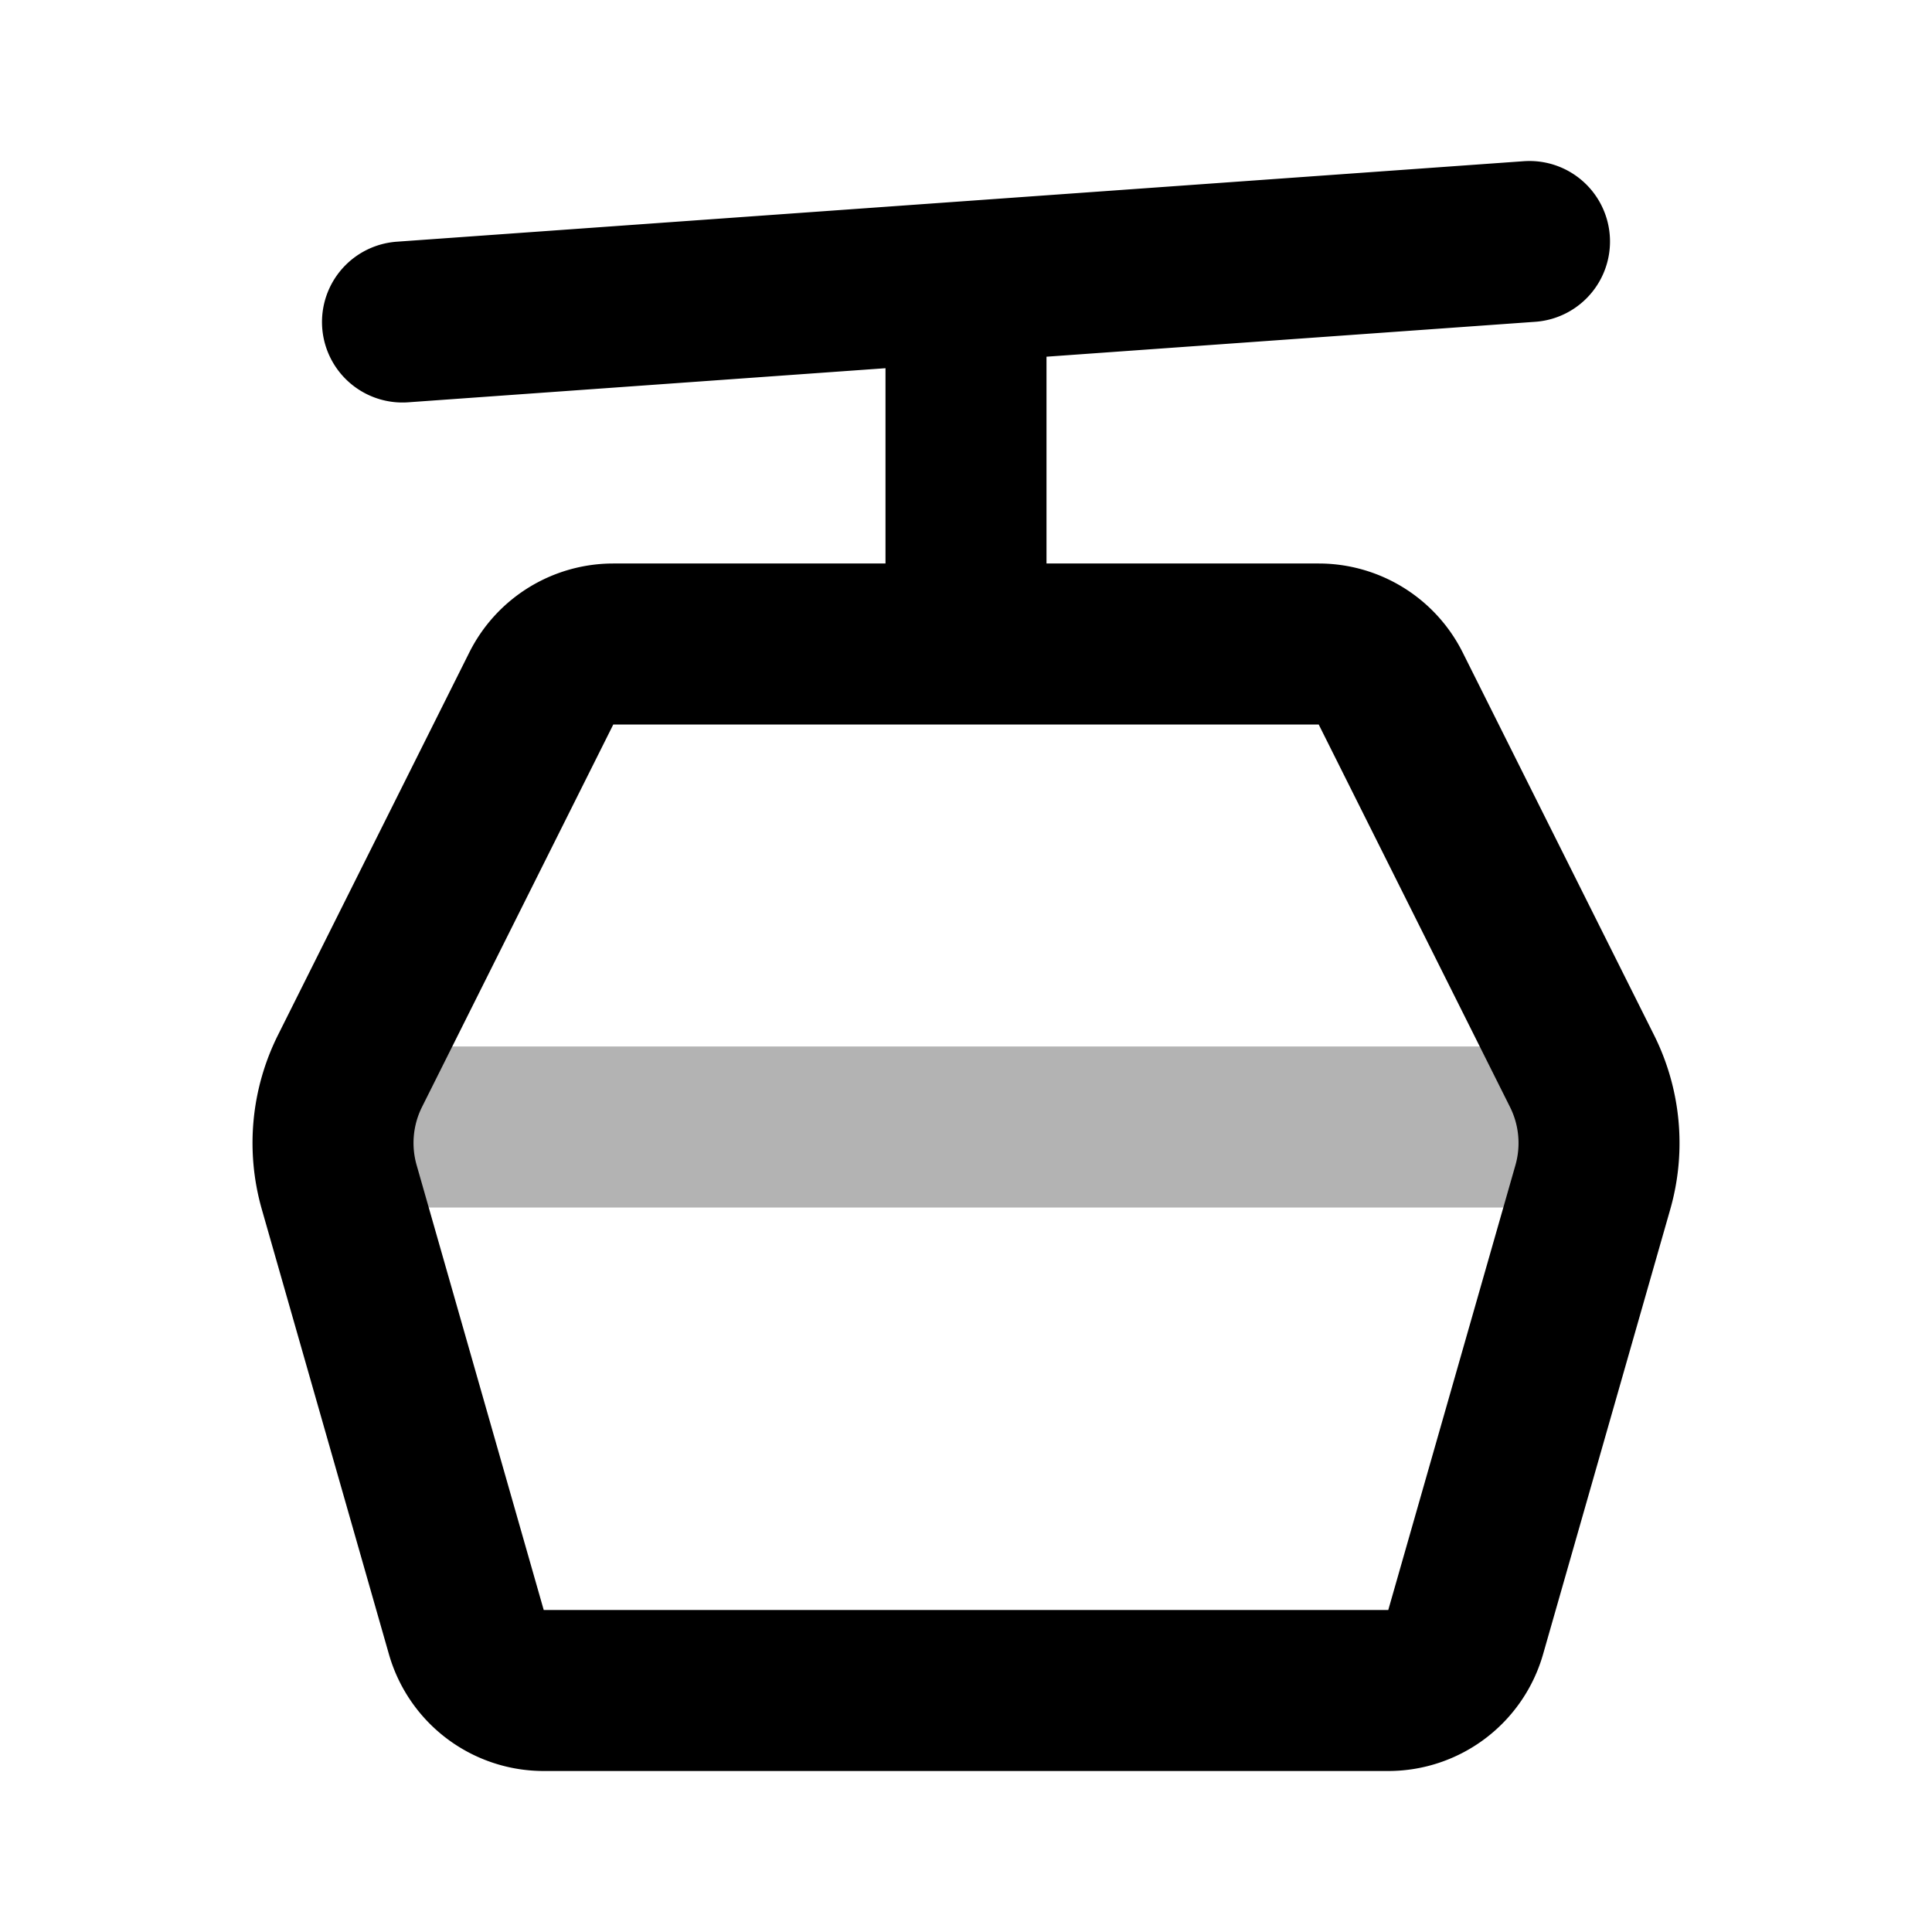 <svg xmlns="http://www.w3.org/2000/svg" width="24" height="24" viewBox="0 0 24 24" fill="none">
    <path stroke="currentColor" stroke-linecap="round" stroke-linejoin="round" stroke-width="2" d="M4.5 14h15" opacity=".3"/>
    <path stroke="currentColor" stroke-linecap="round" stroke-linejoin="round" stroke-width="2" d="m5 4 14-1m-7 1v4m-7.786 6.748 1.579 5.527a1 1 0 0 0 .961.725h10.492a1 1 0 0 0 .961-.725l1.58-5.527a2 2 0 0 0-.135-1.444l-2.376-4.751A1 1 0 0 0 16.382 8H7.618a1 1 0 0 0-.894.553l-2.376 4.751a2 2 0 0 0-.134 1.444"/>
</svg>